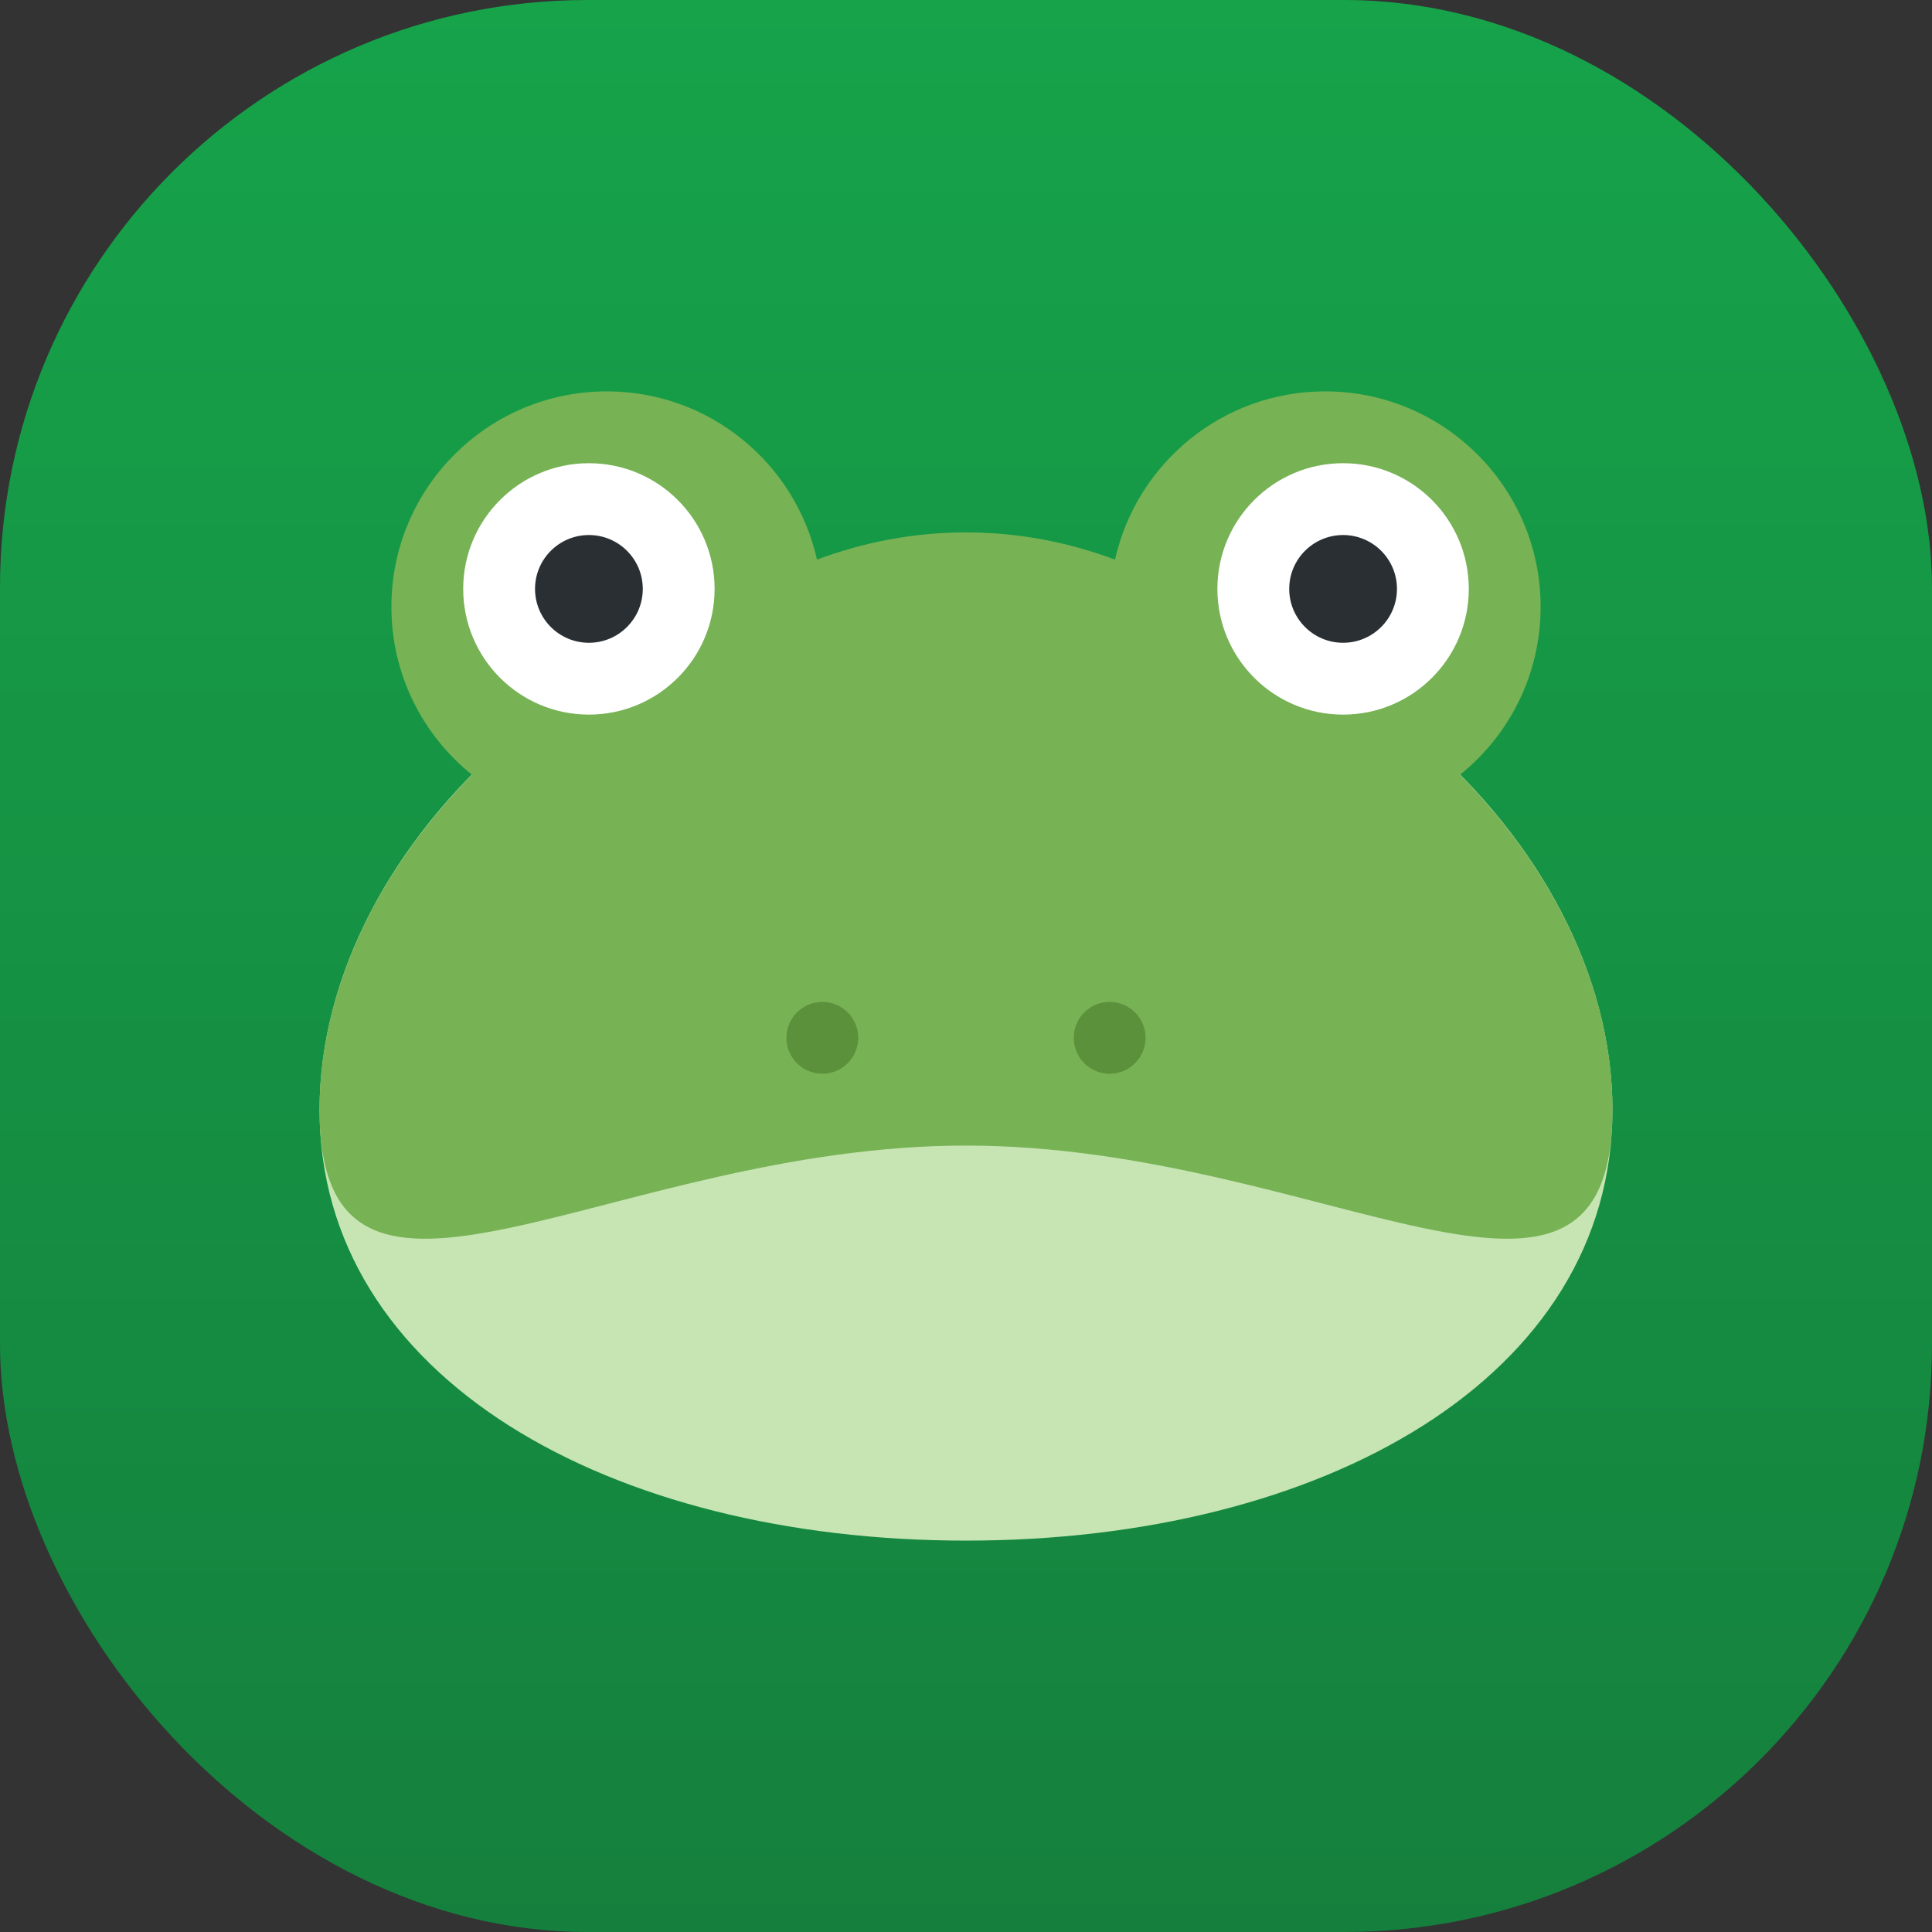 <svg width="526" height="526" viewBox="0 0 526 526" fill="none" xmlns="http://www.w3.org/2000/svg">
<rect x="0" y="0" width="526" height="526" fill="#333333" stroke="none"/>
<rect width="526" height="526" rx="160" fill="url(#paint0_linear)"/>
<path d="M439 302.111C439 375.014 360.201 419.444 263 419.444C165.799 419.444 87 375.014 87 302.111C87 229.208 165.799 155.444 263 155.444C360.201 155.444 439 229.208 439 302.111Z" fill="#C6E5B3"/>
<path d="M397.493 210.943C410.869 200.188 419.444 183.712 419.444 165.222C419.444 132.828 393.172 106.556 360.778 106.556C332.804 106.556 309.444 126.15 303.568 152.364C290.974 147.642 277.334 144.953 263 144.953C248.676 144.953 235.026 147.642 222.432 152.364C216.556 126.15 193.196 106.556 165.222 106.556C132.828 106.556 106.556 132.828 106.556 165.222C106.556 183.712 115.131 200.188 128.507 210.943C102.644 237.148 87 269.698 87 302.111C87 375.014 165.799 311.889 263 311.889C360.201 311.889 439 375.014 439 302.111C439 269.698 423.356 237.148 397.493 210.943Z" fill="#77B255"/>
<path d="M160.333 194.556C179.234 194.556 194.556 179.234 194.556 160.333C194.556 141.433 179.234 126.111 160.333 126.111C141.433 126.111 126.111 141.433 126.111 160.333C126.111 179.234 141.433 194.556 160.333 194.556Z" fill="white"/>
<path d="M160.333 175C168.434 175 175 168.434 175 160.333C175 152.233 168.434 145.667 160.333 145.667C152.233 145.667 145.667 152.233 145.667 160.333C145.667 168.434 152.233 175 160.333 175Z" fill="#292F33"/>
<path d="M365.667 194.556C384.567 194.556 399.889 179.234 399.889 160.333C399.889 141.433 384.567 126.111 365.667 126.111C346.766 126.111 331.444 141.433 331.444 160.333C331.444 179.234 346.766 194.556 365.667 194.556Z" fill="white"/>
<path d="M365.667 175C373.767 175 380.333 168.434 380.333 160.333C380.333 152.233 373.767 145.667 365.667 145.667C357.566 145.667 351 152.233 351 160.333C351 168.434 357.566 175 365.667 175Z" fill="#292F33"/>
<path d="M223.889 292.333C229.289 292.333 233.667 287.956 233.667 282.556C233.667 277.155 229.289 272.778 223.889 272.778C218.489 272.778 214.111 277.155 214.111 282.556C214.111 287.956 218.489 292.333 223.889 292.333Z" fill="#5C913B"/>
<path d="M302.111 292.333C307.511 292.333 311.889 287.956 311.889 282.556C311.889 277.155 307.511 272.778 302.111 272.778C296.711 272.778 292.333 277.155 292.333 282.556C292.333 287.956 296.711 292.333 302.111 292.333Z" fill="#5C913B"/>
<defs>
<linearGradient id="paint0_linear" x1="263" y1="0" x2="263" y2="526" gradientUnits="userSpaceOnUse">
<stop stop-color="#16A34A"/>
<stop offset="1" stop-color="#15803D"/>
</linearGradient>
</defs>
</svg>
